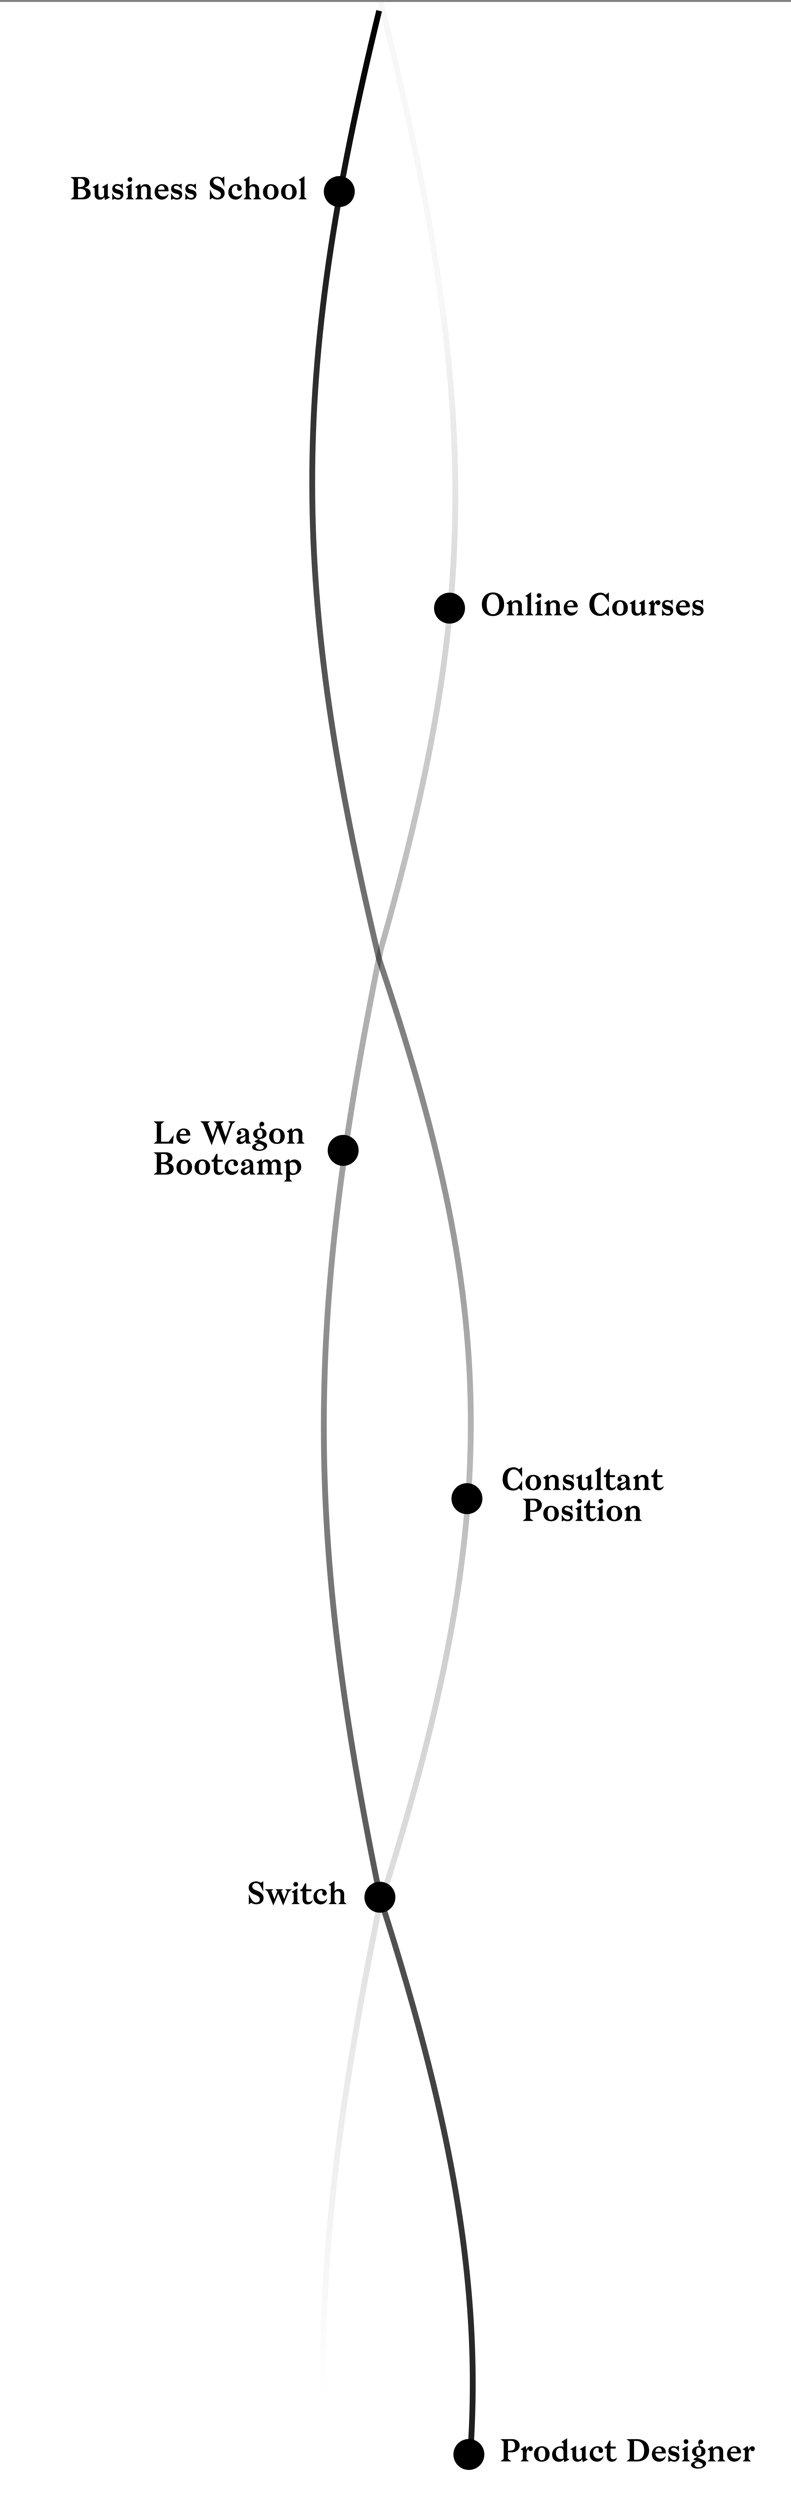 <svg width="409" height="1292" viewBox="0 0 409 1292" fill="none" xmlns="http://www.w3.org/2000/svg">
<rect x="0" y="0" width="409" height="1292" fill="#808080" stroke="none"/>
<rect width="409" height="1291" transform="translate(0 1)" fill="white"/>
<path d="M85.032 579.512L83.304 580.856V590.008H87.208L89.816 586.472L89.432 591H79.4L81.064 589.72V580.808L79.4 579.512H85.032ZM94.947 591.16C92.467 591.16 91.187 589.288 91.187 587.32C91.187 585.08 92.707 583.176 95.043 583.176C96.371 583.176 98.211 583.832 98.371 586.056H98.387V586.2V586.376V586.856H92.995C93.059 588.472 94.067 589.544 95.651 589.544C96.771 589.544 97.699 589.064 98.323 588.056C98.323 589.864 96.627 591.16 94.947 591.16ZM94.803 583.928C93.939 583.928 93.011 584.696 92.995 586.056H96.339C96.339 584.792 95.811 583.928 94.803 583.928ZM121.8 579.464L120.104 580.92L116.504 590.664L116.072 591.832L112.632 582.904L110.488 588.92L109.88 590.664L109.432 591.832L105.016 580.744L103.544 579.464H108.648L107.384 580.552L109.976 587.544L112.072 581.464L111.704 580.52L110.488 579.464H115.752L114.2 580.728L116.648 587.624L119.16 580.536L117.928 579.464H121.8ZM126.875 585.544H126.891C126.827 584.456 126.123 583.864 125.323 583.864C124.843 583.864 124.091 583.96 123.867 584.28C124.555 584.552 124.731 584.952 124.731 585.496C124.731 586.12 124.203 586.616 123.627 586.616C122.923 586.616 122.539 586.056 122.539 585.32C122.539 584.376 123.947 583.096 125.595 583.096H125.851C127.243 583.096 128.715 583.736 128.715 585.88C128.715 586.536 128.699 589 128.699 589.736L129.915 591H127.291L126.891 589.768C126.395 590.632 125.291 591.224 124.235 591.224C122.747 591.224 122.283 590.12 122.283 589.4C122.283 588.28 123.227 587.624 124.219 587.384C125.371 587.112 126.891 586.936 126.875 585.544ZM125.003 590.024C125.579 590.024 126.491 589.672 126.843 588.824L126.875 586.888C126.491 587.384 125.899 587.688 125.371 587.896C124.507 588.28 124.187 588.648 124.187 589.256C124.187 589.736 124.587 590.024 125.003 590.024ZM130.911 585.864C130.911 584.232 132.463 583.176 134.511 583.176H134.623C134.255 582.52 134.143 581.64 134.143 581.208C134.143 580.776 134.255 580.408 134.479 580.152C134.687 579.864 135.039 579.672 135.439 579.672C136.111 579.672 136.639 580.2 136.639 580.872C136.639 581.544 136.111 582.072 135.439 582.072C135.199 582.072 134.975 582.008 134.799 581.896C134.815 582.168 134.879 582.44 134.975 582.712C135.039 582.904 135.119 583.08 135.215 583.224C136.831 583.448 137.807 584.44 137.807 585.864C137.807 587.416 136.559 588.44 134.703 588.552L133.791 589.112C134.991 589.576 136.207 590.04 136.959 590.408C137.871 590.872 138.127 591.432 138.127 592.104C138.127 593.464 136.399 594.744 134.015 594.744C132.079 594.744 130.383 594.072 130.383 592.776C130.383 591.544 132.111 590.968 133.327 590.776C132.607 590.488 131.935 590.232 131.727 590.136V589.624L132.767 589.144L133.743 588.52C132.047 588.344 130.911 587.352 130.911 585.864ZM132.143 592.52C132.111 593.384 133.135 594.072 134.286 594.072C135.519 594.072 136.415 593.544 136.415 592.824C136.415 592.152 135.679 591.768 135.103 591.496L134.127 591.08C133.055 591.208 132.159 591.992 132.143 592.52ZM133.007 585.864C133.007 587.112 133.407 587.864 134.367 587.864C135.327 587.864 135.727 587.112 135.727 585.864C135.727 584.6 135.327 583.848 134.367 583.848C133.407 583.848 133.007 584.6 133.007 585.864ZM147.235 587.16C147.235 589.64 145.619 591.112 143.203 591.16C140.787 591.128 139.171 589.656 139.171 587.192C139.171 584.792 140.819 583.176 143.203 583.176C145.715 583.176 147.219 584.904 147.235 587.16ZM143.203 583.928C141.779 583.912 141.395 585.464 141.395 587.176C141.395 588.888 141.779 590.392 143.203 590.392C144.611 590.392 145.011 588.888 145.011 587.176C145.011 585.48 144.611 583.944 143.203 583.928ZM153.235 591L154.387 589.88L154.403 586.44C154.403 585.592 154.355 585.224 154.115 584.856C153.891 584.504 153.491 584.328 152.915 584.328C151.747 584.328 151.411 585.224 151.331 585.672V589.88L152.579 591H148.259L149.411 589.88V585.432L148.259 584.728L149.411 583.96V583.944L150.851 582.984L151.219 584.552C151.731 583.688 152.483 583.176 153.731 583.176C155.251 583.176 156.323 584.136 156.323 585.96L156.307 589.88L157.555 591H153.235ZM79.4 607L81.064 605.72V596.808L79.4 595.512H82.312C82.312 595.512 84.168 595.496 85.864 595.496C87.944 595.496 89.176 596.68 89.176 598.184C89.176 599.4 88.632 600.408 86.568 601.048C88.392 601.192 89.816 602.104 89.816 604.024C89.816 605.56 88.6 607 86.008 607H79.4ZM84.136 601.528H83.304V606.184H84.808C86.168 606.152 87.432 605.48 87.432 603.944C87.432 602.392 86.232 601.528 84.136 601.528ZM83.496 596.328H83.304V600.712C85.032 600.712 86.792 600.616 86.792 598.584C86.792 597.704 86.456 596.936 85.832 596.632C85.24 596.312 84.488 596.328 83.496 596.328ZM99.313 603.16C99.313 605.64 97.697 607.112 95.281 607.16C92.865 607.128 91.249 605.656 91.249 603.192C91.249 600.792 92.897 599.176 95.281 599.176C97.793 599.176 99.297 600.904 99.313 603.16ZM95.281 599.928C93.857 599.912 93.473 601.464 93.473 603.176C93.473 604.888 93.857 606.392 95.281 606.392C96.689 606.392 97.089 604.888 97.089 603.176C97.089 601.48 96.689 599.944 95.281 599.928ZM108.657 603.16C108.657 605.64 107.041 607.112 104.625 607.16C102.209 607.128 100.593 605.656 100.593 603.192C100.593 600.792 102.241 599.176 104.625 599.176C107.137 599.176 108.641 600.904 108.657 603.16ZM104.625 599.928C103.201 599.912 102.817 601.464 102.817 603.176C102.817 604.888 103.201 606.392 104.625 606.392C106.033 606.392 106.433 604.888 106.433 603.176C106.433 601.48 106.033 599.944 104.625 599.928ZM113.953 605.896C114.577 605.896 115.233 605.56 115.777 604.856C115.713 606.44 114.433 607.16 113.201 607.16C111.409 607.16 110.545 606.04 110.545 604.216L110.561 600.36H109.441V599.336H110.241L111.825 596.28H112.449V599.336H115.137V600.36H112.481L112.465 603.944C112.465 605 112.561 605.896 113.953 605.896ZM119.995 607.16C117.691 607.16 116.171 605.544 116.171 603.416C116.171 600.856 117.915 599.176 120.347 599.176C121.851 599.176 123.051 600.12 123.051 601.416C123.051 602.056 122.635 602.648 121.899 602.648C121.307 602.648 120.763 602.28 120.763 601.48C120.763 600.84 121.131 599.928 120.171 599.928C118.971 599.928 117.979 600.984 117.979 602.52C117.979 604.472 119.099 605.544 120.651 605.544C121.643 605.544 122.763 605.096 123.291 604.04C123.291 605.848 121.595 607.16 119.995 607.16ZM129.078 601.544H129.094C129.03 600.456 128.326 599.864 127.526 599.864C127.046 599.864 126.294 599.96 126.07 600.28C126.758 600.552 126.934 600.952 126.934 601.496C126.934 602.12 126.406 602.616 125.83 602.616C125.126 602.616 124.742 602.056 124.742 601.32C124.742 600.376 126.15 599.096 127.798 599.096H128.054C129.446 599.096 130.918 599.736 130.918 601.88C130.918 602.536 130.902 605 130.902 605.736L132.118 607H129.494L129.094 605.768C128.598 606.632 127.494 607.224 126.438 607.224C124.95 607.224 124.486 606.12 124.486 605.4C124.486 604.28 125.43 603.624 126.422 603.384C127.574 603.112 129.094 602.936 129.078 601.544ZM127.206 606.024C127.782 606.024 128.694 605.672 129.046 604.824L129.078 602.888C128.694 603.384 128.102 603.688 127.574 603.896C126.71 604.28 126.39 604.648 126.39 605.256C126.39 605.736 126.79 606.024 127.206 606.024ZM137.306 607L138.458 605.88L138.474 602.536C138.458 601.192 138.17 600.36 137.114 600.36C136.074 600.36 135.802 601.208 135.722 601.64V605.88L136.97 607H132.65L133.802 605.88V601.432L132.65 600.728L133.802 599.96V599.944L135.242 598.984L135.594 600.52C136.074 599.672 136.794 599.176 137.962 599.176C139.018 599.176 139.834 599.704 140.202 600.728C140.682 599.752 141.402 599.176 142.666 599.176C144.09 599.176 145.098 600.136 145.098 601.96L145.082 605.88L146.33 607H142.01L143.162 605.88L143.178 602.536C143.162 601.192 142.874 600.36 141.818 600.36C140.442 600.36 140.394 601.896 140.394 601.896V601.96L140.378 605.88L141.626 607H137.306ZM152.261 599.208C153.973 599.208 155.749 600.424 155.749 603.08C155.749 605.224 153.941 607.208 151.317 607.208C150.869 607.208 150.357 607.128 149.893 606.952V609.464L151.141 610.6H146.821L147.973 609.464V601.432L146.821 600.728L147.973 599.96V599.944L149.413 598.984L149.797 600.408C150.341 599.576 151.365 599.208 152.261 599.208ZM151.189 600.632C150.869 600.632 150.341 600.664 149.893 601.016V604.616C150.005 605.848 150.629 606.408 151.653 606.408C152.949 606.408 153.765 605.272 153.765 603.816C153.765 601.656 152.613 600.632 151.189 600.632Z" fill="black"/>
<path d="M258.765 1272L260.429 1270.72V1261.81L258.765 1260.51H261.677C261.677 1260.51 263.453 1260.5 264.909 1260.5C267.277 1260.5 268.701 1262 268.701 1263.66C268.701 1265.58 267.197 1267.31 264.573 1267.31C263.485 1267.31 262.925 1267.28 262.669 1267.25V1270.66L264.413 1272H258.765ZM263.021 1261.33H262.669V1266.51C264.461 1266.51 266.317 1266.46 266.317 1263.9C266.317 1262.86 265.981 1262 265.357 1261.63C264.765 1261.31 264.013 1261.33 263.021 1261.33ZM269.202 1272L270.354 1270.88V1266.43L269.202 1265.73L270.354 1264.96V1264.94L271.794 1263.98L272.226 1266.02C272.594 1264.96 273.346 1264.18 274.274 1264.18C274.818 1264.18 275.474 1264.58 275.474 1265.42C275.474 1266.18 274.93 1266.72 274.354 1266.72C273.746 1266.72 273.218 1266.3 273.154 1265.58C272.562 1266.19 272.338 1266.88 272.274 1267.84V1270.88L273.522 1272H269.202ZM284.179 1268.16C284.179 1270.64 282.563 1272.11 280.147 1272.16C277.731 1272.13 276.115 1270.66 276.115 1268.19C276.115 1265.79 277.763 1264.18 280.147 1264.18C282.659 1264.18 284.163 1265.9 284.179 1268.16ZM280.147 1264.93C278.723 1264.91 278.339 1266.46 278.339 1268.18C278.339 1269.89 278.723 1271.39 280.147 1271.39C281.555 1271.39 281.955 1269.89 281.955 1268.18C281.955 1266.48 281.555 1264.94 280.147 1264.93ZM288.962 1272.21C287.25 1272.21 285.474 1270.99 285.474 1268.34C285.474 1266.19 287.282 1264.21 289.906 1264.21C290.354 1264.21 290.85 1264.29 291.33 1264.48V1262.61L290.178 1262.05L292.674 1260.38V1260.4L293.25 1260V1270.27L294.402 1271.07L291.81 1272.37L291.426 1270.99C290.882 1271.84 289.858 1272.21 288.962 1272.21ZM290.034 1270.78C290.354 1270.78 290.882 1270.75 291.33 1270.42V1266.8C291.218 1265.58 290.594 1265.01 289.57 1265.01C288.274 1265.01 287.458 1266.14 287.458 1267.6C287.458 1269.76 288.61 1270.78 290.034 1270.78ZM302.805 1263.86V1270.27L303.957 1271.07L301.365 1272.37L300.997 1270.83C300.501 1271.68 299.797 1272.18 298.565 1272.18C297.045 1272.18 296.005 1271.22 296.005 1269.39V1266.3L294.869 1265.73L296.965 1264.45V1264.46L297.941 1263.86L297.925 1268.82C297.941 1270.16 298.229 1270.99 299.413 1270.99C300.485 1270.99 300.789 1270.24 300.885 1269.79V1266.32L299.733 1265.73L301.829 1264.45V1264.46L302.805 1263.86ZM308.735 1272.16C306.431 1272.16 304.911 1270.54 304.911 1268.42C304.911 1265.86 306.655 1264.18 309.087 1264.18C310.591 1264.18 311.791 1265.12 311.791 1266.42C311.791 1267.06 311.375 1267.65 310.639 1267.65C310.047 1267.65 309.503 1267.28 309.503 1266.48C309.503 1265.84 309.871 1264.93 308.911 1264.93C307.711 1264.93 306.719 1265.98 306.719 1267.52C306.719 1269.47 307.839 1270.54 309.391 1270.54C310.383 1270.54 311.503 1270.1 312.031 1269.04C312.031 1270.85 310.335 1272.16 308.735 1272.16ZM317.162 1270.9C317.786 1270.9 318.442 1270.56 318.986 1269.86C318.922 1271.44 317.642 1272.16 316.41 1272.16C314.618 1272.16 313.754 1271.04 313.754 1269.22L313.77 1265.36H312.65V1264.34H313.45L315.034 1261.28H315.658V1264.34H318.346V1265.36H315.69L315.674 1268.94C315.674 1270 315.77 1270.9 317.162 1270.9ZM323.937 1272L325.601 1270.72V1261.81L323.937 1260.51H329.393C332.577 1260.51 335.633 1262.21 335.633 1266.29C335.633 1269.47 333.553 1272.03 329.265 1272.03C326.529 1272.03 326.481 1272 326.481 1272H323.937ZM328.929 1261.41H327.841V1271.12H329.249C331.873 1271.12 333.073 1269.28 333.073 1266.45C333.073 1263.6 331.793 1261.41 328.929 1261.41ZM340.828 1272.16C338.348 1272.16 337.068 1270.29 337.068 1268.32C337.068 1266.08 338.588 1264.18 340.924 1264.18C342.252 1264.18 344.092 1264.83 344.252 1267.06H344.268V1267.2V1267.38V1267.86H338.876C338.94 1269.47 339.948 1270.54 341.532 1270.54C342.652 1270.54 343.58 1270.06 344.204 1269.06C344.204 1270.86 342.508 1272.16 340.828 1272.16ZM340.684 1264.93C339.82 1264.93 338.892 1265.7 338.876 1267.06H342.22C342.22 1265.79 341.692 1264.93 340.684 1264.93ZM348.228 1264.1C348.772 1264.1 349.38 1264.3 349.796 1264.54L351.044 1263.86L351.06 1267.14C350.708 1266.5 350.308 1265.94 349.716 1265.47C349.348 1265.15 348.772 1264.96 348.34 1264.96C347.572 1264.96 347.012 1265.3 347.012 1265.92C347.012 1266.42 347.636 1266.72 348.596 1266.96C350.26 1267.38 351.332 1267.87 351.332 1269.7C351.332 1270.77 350.484 1272.16 348.66 1272.16C347.828 1272.16 347.236 1271.95 346.788 1271.7L345.588 1272.29L345.572 1268.72C346.084 1269.5 346.516 1270.32 347.236 1270.88C347.684 1271.22 348.116 1271.28 348.692 1271.28C349.22 1271.28 349.892 1270.96 349.892 1270.3C349.892 1269.39 348.788 1269.2 348.036 1269.04C346.532 1268.72 345.604 1268.08 345.604 1266.51C345.604 1264.94 346.82 1264.1 348.228 1264.1ZM352.515 1272L353.667 1270.88V1266.32L352.515 1265.73L353.667 1265.02L354.611 1264.45L355.587 1263.86V1270.88L356.819 1272H352.515ZM353.507 1261.76C353.507 1261.1 354.051 1260.54 354.723 1260.54C355.379 1260.54 355.939 1261.1 355.939 1261.76C355.939 1262.43 355.379 1262.98 354.723 1262.98C354.051 1262.98 353.507 1262.43 353.507 1261.76ZM357.854 1266.86C357.854 1265.23 359.406 1264.18 361.454 1264.18H361.566C361.198 1263.52 361.086 1262.64 361.086 1262.21C361.086 1261.78 361.198 1261.41 361.422 1261.15C361.63 1260.86 361.982 1260.67 362.382 1260.67C363.054 1260.67 363.582 1261.2 363.582 1261.87C363.582 1262.54 363.054 1263.07 362.382 1263.07C362.142 1263.07 361.918 1263.01 361.742 1262.9C361.758 1263.17 361.822 1263.44 361.918 1263.71C361.982 1263.9 362.062 1264.08 362.158 1264.22C363.774 1264.45 364.75 1265.44 364.75 1266.86C364.75 1268.42 363.502 1269.44 361.646 1269.55L360.734 1270.11C361.934 1270.58 363.15 1271.04 363.902 1271.41C364.814 1271.87 365.07 1272.43 365.07 1273.1C365.07 1274.46 363.342 1275.74 360.958 1275.74C359.022 1275.74 357.326 1275.07 357.326 1273.78C357.326 1272.54 359.054 1271.97 360.27 1271.78C359.55 1271.49 358.878 1271.23 358.67 1271.14V1270.62L359.71 1270.14L360.686 1269.52C358.99 1269.34 357.854 1268.35 357.854 1266.86ZM359.086 1273.52C359.054 1274.38 360.078 1275.07 361.23 1275.07C362.462 1275.07 363.358 1274.54 363.358 1273.82C363.358 1273.15 362.622 1272.77 362.046 1272.5L361.07 1272.08C359.998 1272.21 359.102 1272.99 359.086 1273.52ZM359.95 1266.86C359.95 1268.11 360.35 1268.86 361.31 1268.86C362.27 1268.86 362.67 1268.11 362.67 1266.86C362.67 1265.6 362.27 1264.85 361.31 1264.85C360.35 1264.85 359.95 1265.6 359.95 1266.86ZM370.835 1272L371.987 1270.88L372.003 1267.44C372.003 1266.59 371.955 1266.22 371.715 1265.86C371.491 1265.5 371.091 1265.33 370.515 1265.33C369.347 1265.33 369.011 1266.22 368.931 1266.67V1270.88L370.179 1272H365.859L367.011 1270.88V1266.43L365.859 1265.73L367.011 1264.96V1264.94L368.451 1263.98L368.819 1265.55C369.331 1264.69 370.083 1264.18 371.331 1264.18C372.851 1264.18 373.923 1265.14 373.923 1266.96L373.907 1270.88L375.155 1272H370.835ZM379.703 1272.16C377.223 1272.16 375.943 1270.29 375.943 1268.32C375.943 1266.08 377.463 1264.18 379.799 1264.18C381.127 1264.18 382.967 1264.83 383.127 1267.06H383.143V1267.2V1267.38V1267.86H377.751C377.815 1269.47 378.823 1270.54 380.407 1270.54C381.527 1270.54 382.455 1270.06 383.079 1269.06C383.079 1270.86 381.383 1272.16 379.703 1272.16ZM379.559 1264.93C378.695 1264.93 377.767 1265.7 377.751 1267.06H381.095C381.095 1265.79 380.567 1264.93 379.559 1264.93ZM383.999 1272L385.151 1270.88V1266.43L383.999 1265.73L385.151 1264.96V1264.94L386.591 1263.98L387.023 1266.02C387.391 1264.96 388.143 1264.18 389.071 1264.18C389.615 1264.18 390.271 1264.58 390.271 1265.42C390.271 1266.18 389.727 1266.72 389.151 1266.72C388.543 1266.72 388.015 1266.3 387.951 1265.58C387.359 1266.19 387.135 1266.88 387.071 1267.84V1270.88L388.319 1272H383.999Z" fill="black"/>
<path d="M269.958 765.28V770.48L268.278 769.168C267.398 770 266.39 770.288 265.334 770.288C262.022 770.288 259.894 767.84 259.894 764.608C259.894 760.576 262.23 758.256 265.734 758.256C266.534 758.256 267.558 758.624 268.358 759.36L269.958 758.112V763.312C268.55 761.136 267.718 759.36 265.654 759.36C263.734 759.36 262.406 761.36 262.406 764.112C262.406 766.864 263.398 769.232 265.686 769.232C267.942 769.232 269.126 766.48 269.958 765.28ZM279.782 766.16C279.782 768.64 278.166 770.112 275.75 770.16C273.334 770.128 271.718 768.656 271.718 766.192C271.718 763.792 273.366 762.176 275.75 762.176C278.262 762.176 279.766 763.904 279.782 766.16ZM275.75 762.928C274.326 762.912 273.942 764.464 273.942 766.176C273.942 767.888 274.326 769.392 275.75 769.392C277.158 769.392 277.558 767.888 277.558 766.176C277.558 764.48 277.158 762.944 275.75 762.928ZM285.782 770L286.934 768.88L286.95 765.44C286.95 764.592 286.902 764.224 286.662 763.856C286.438 763.504 286.038 763.328 285.462 763.328C284.294 763.328 283.958 764.224 283.878 764.672V768.88L285.126 770H280.806L281.958 768.88V764.432L280.806 763.728L281.958 762.96V762.944L283.398 761.984L283.766 763.552C284.278 762.688 285.03 762.176 286.278 762.176C287.798 762.176 288.87 763.136 288.87 764.96L288.854 768.88L290.102 770H285.782ZM293.738 762.096C294.282 762.096 294.89 762.304 295.306 762.544L296.554 761.856L296.57 765.136C296.218 764.496 295.818 763.936 295.226 763.472C294.858 763.152 294.282 762.96 293.85 762.96C293.082 762.96 292.522 763.296 292.522 763.92C292.522 764.416 293.146 764.72 294.106 764.96C295.77 765.376 296.842 765.872 296.842 767.696C296.842 768.768 295.994 770.16 294.17 770.16C293.338 770.16 292.746 769.952 292.298 769.696L291.098 770.288L291.082 766.72C291.594 767.504 292.026 768.32 292.746 768.88C293.194 769.216 293.626 769.28 294.202 769.28C294.73 769.28 295.402 768.96 295.402 768.304C295.402 767.392 294.298 767.2 293.546 767.04C292.042 766.72 291.114 766.08 291.114 764.512C291.114 762.944 292.33 762.096 293.738 762.096ZM305.721 761.856V768.272L306.873 769.072L304.281 770.368L303.913 768.832C303.417 769.68 302.713 770.176 301.481 770.176C299.961 770.176 298.921 769.216 298.921 767.392V764.304L297.785 763.728L299.881 762.448V762.464L300.857 761.856L300.841 766.816C300.857 768.16 301.145 768.992 302.329 768.992C303.401 768.992 303.705 768.24 303.801 767.792V764.32L302.649 763.728L304.745 762.448V762.464L305.721 761.856ZM307.508 770L308.676 768.864V760.608L307.524 760.048L310.596 758L310.58 768.88L311.828 770H307.508ZM316.765 768.896C317.389 768.896 318.045 768.56 318.589 767.856C318.525 769.44 317.245 770.16 316.013 770.16C314.221 770.16 313.357 769.04 313.357 767.216L313.373 763.36H312.253V762.336H313.053L314.637 759.28H315.261V762.336H317.949V763.36H315.293L315.277 766.944C315.277 768 315.373 768.896 316.765 768.896ZM323.656 764.544H323.672C323.608 763.456 322.904 762.864 322.104 762.864C321.624 762.864 320.872 762.96 320.648 763.28C321.336 763.552 321.512 763.952 321.512 764.496C321.512 765.12 320.984 765.616 320.408 765.616C319.704 765.616 319.32 765.056 319.32 764.32C319.32 763.376 320.728 762.096 322.376 762.096H322.632C324.024 762.096 325.496 762.736 325.496 764.88C325.496 765.536 325.48 768 325.48 768.736L326.696 770H324.072L323.672 768.768C323.176 769.632 322.072 770.224 321.016 770.224C319.528 770.224 319.064 769.12 319.064 768.4C319.064 767.28 320.008 766.624 321 766.384C322.152 766.112 323.672 765.936 323.656 764.544ZM321.784 769.024C322.36 769.024 323.272 768.672 323.624 767.824L323.656 765.888C323.272 766.384 322.68 766.688 322.152 766.896C321.288 767.28 320.968 767.648 320.968 768.256C320.968 768.736 321.368 769.024 321.784 769.024ZM332.204 770L333.356 768.88L333.372 765.44C333.372 764.592 333.324 764.224 333.084 763.856C332.86 763.504 332.46 763.328 331.884 763.328C330.716 763.328 330.38 764.224 330.3 764.672V768.88L331.548 770H327.228L328.38 768.88V764.432L327.228 763.728L328.38 762.96V762.944L329.82 761.984L330.188 763.552C330.7 762.688 331.452 762.176 332.7 762.176C334.22 762.176 335.292 763.136 335.292 764.96L335.276 768.88L336.524 770H332.204ZM341.328 768.896C341.952 768.896 342.608 768.56 343.152 767.856C343.088 769.44 341.808 770.16 340.576 770.16C338.784 770.16 337.92 769.04 337.92 767.216L337.936 763.36H336.816V762.336H337.616L339.2 759.28H339.824V762.336H342.512V763.36H339.856L339.84 766.944C339.84 768 339.936 768.896 341.328 768.896ZM270.228 786L271.892 784.72V775.808L270.228 774.512H273.14C273.14 774.512 274.916 774.496 276.372 774.496C278.74 774.496 280.164 776 280.164 777.664C280.164 779.584 278.66 781.312 276.036 781.312C274.948 781.312 274.388 781.28 274.132 781.248V784.656L275.876 786H270.228ZM274.484 775.328H274.132V780.512C275.924 780.512 277.78 780.464 277.78 777.904C277.78 776.864 277.444 776 276.82 775.632C276.228 775.312 275.476 775.328 274.484 775.328ZM288.985 782.16C288.985 784.64 287.369 786.112 284.953 786.16C282.537 786.128 280.921 784.656 280.921 782.192C280.921 779.792 282.569 778.176 284.953 778.176C287.465 778.176 288.969 779.904 288.985 782.16ZM284.953 778.928C283.529 778.912 283.145 780.464 283.145 782.176C283.145 783.888 283.529 785.392 284.953 785.392C286.361 785.392 286.761 783.888 286.761 782.176C286.761 780.48 286.361 778.944 284.953 778.928ZM293.113 778.096C293.657 778.096 294.265 778.304 294.681 778.544L295.929 777.856L295.945 781.136C295.593 780.496 295.193 779.936 294.601 779.472C294.233 779.152 293.657 778.96 293.225 778.96C292.457 778.96 291.897 779.296 291.897 779.92C291.897 780.416 292.521 780.72 293.481 780.96C295.145 781.376 296.217 781.872 296.217 783.696C296.217 784.768 295.369 786.16 293.545 786.16C292.713 786.16 292.121 785.952 291.673 785.696L290.473 786.288L290.457 782.72C290.969 783.504 291.401 784.32 292.121 784.88C292.569 785.216 293.001 785.28 293.577 785.28C294.105 785.28 294.777 784.96 294.777 784.304C294.777 783.392 293.673 783.2 292.921 783.04C291.417 782.72 290.489 782.08 290.489 780.512C290.489 778.944 291.705 778.096 293.113 778.096ZM297.4 786L298.552 784.88V780.32L297.4 779.728L298.552 779.024L299.496 778.448L300.472 777.856V784.88L301.704 786H297.4ZM298.392 775.76C298.392 775.104 298.936 774.544 299.608 774.544C300.264 774.544 300.824 775.104 300.824 775.76C300.824 776.432 300.264 776.976 299.608 776.976C298.936 776.976 298.392 776.432 298.392 775.76ZM306.547 784.896C307.171 784.896 307.827 784.56 308.371 783.856C308.307 785.44 307.027 786.16 305.795 786.16C304.003 786.16 303.139 785.04 303.139 783.216L303.155 779.36H302.035V778.336H302.835L304.419 775.28H305.043V778.336H307.731V779.36H305.075L305.059 782.944C305.059 784 305.155 784.896 306.547 784.896ZM308.509 786L309.661 784.88V780.32L308.509 779.728L309.661 779.024L310.605 778.448L311.581 777.856V784.88L312.813 786H308.509ZM309.501 775.76C309.501 775.104 310.045 774.544 310.717 774.544C311.373 774.544 311.933 775.104 311.933 775.76C311.933 776.432 311.373 776.976 310.717 776.976C310.045 776.976 309.501 776.432 309.501 775.76ZM321.704 782.16C321.704 784.64 320.088 786.112 317.672 786.16C315.256 786.128 313.64 784.656 313.64 782.192C313.64 779.792 315.288 778.176 317.672 778.176C320.184 778.176 321.688 779.904 321.704 782.16ZM317.672 778.928C316.248 778.912 315.864 780.464 315.864 782.176C315.864 783.888 316.248 785.392 317.672 785.392C319.08 785.392 319.48 783.888 319.48 782.176C319.48 780.48 319.08 778.944 317.672 778.928ZM327.704 786L328.856 784.88L328.872 781.44C328.872 780.592 328.824 780.224 328.584 779.856C328.36 779.504 327.96 779.328 327.384 779.328C326.216 779.328 325.88 780.224 325.8 780.672V784.88L327.048 786H322.728L323.88 784.88V780.432L322.728 779.728L323.88 778.96V778.944L325.32 777.984L325.688 779.552C326.2 778.688 326.952 778.176 328.2 778.176C329.72 778.176 330.792 779.136 330.792 780.96L330.776 784.88L332.024 786H327.704Z" fill="black"/>
<path d="M36.447 103L38.111 101.72V92.808L36.447 91.512H39.359C39.359 91.512 41.215 91.496 42.911 91.496C44.991 91.496 46.223 92.68 46.223 94.184C46.223 95.4 45.679 96.408 43.615 97.048C45.439 97.192 46.863 98.104 46.863 100.024C46.863 101.56 45.647 103 43.055 103H36.447ZM41.183 97.528H40.351V102.184H41.855C43.215 102.152 44.479 101.48 44.479 99.944C44.479 98.392 43.279 97.528 41.183 97.528ZM40.543 92.328H40.351V96.712C42.079 96.712 43.839 96.616 43.839 94.584C43.839 93.704 43.503 92.936 42.879 92.632C42.287 92.312 41.535 92.328 40.543 92.328ZM55.736 94.856V101.272L56.888 102.072L54.296 103.368L53.928 101.832C53.432 102.68 52.728 103.176 51.496 103.176C49.976 103.176 48.936 102.216 48.936 100.392V97.304L47.8 96.728L49.896 95.448V95.464L50.872 94.856L50.856 99.816C50.872 101.16 51.16 101.992 52.344 101.992C53.416 101.992 53.72 101.24 53.816 100.792V97.32L52.664 96.728L54.76 95.448V95.464L55.736 94.856ZM60.691 95.096C61.235 95.096 61.843 95.304 62.259 95.544L63.507 94.856L63.523 98.136C63.171 97.496 62.771 96.936 62.179 96.472C61.811 96.152 61.235 95.96 60.803 95.96C60.035 95.96 59.475 96.296 59.475 96.92C59.475 97.416 60.099 97.72 61.059 97.96C62.723 98.376 63.795 98.872 63.795 100.696C63.795 101.768 62.947 103.16 61.123 103.16C60.291 103.16 59.699 102.952 59.251 102.696L58.051 103.288L58.035 99.72C58.547 100.504 58.979 101.32 59.699 101.88C60.147 102.216 60.579 102.28 61.155 102.28C61.683 102.28 62.355 101.96 62.355 101.304C62.355 100.392 61.251 100.2 60.499 100.04C58.995 99.72 58.067 99.08 58.067 97.512C58.067 95.944 59.283 95.096 60.691 95.096ZM64.978 103L66.13 101.88V97.32L64.978 96.728L66.13 96.024L67.074 95.448L68.05 94.856V101.88L69.282 103H64.978ZM65.97 92.76C65.97 92.104 66.514 91.544 67.186 91.544C67.842 91.544 68.402 92.104 68.402 92.76C68.402 93.432 67.842 93.976 67.186 93.976C66.514 93.976 65.97 93.432 65.97 92.76ZM74.829 103L75.981 101.88L75.997 98.44C75.997 97.592 75.949 97.224 75.709 96.856C75.485 96.504 75.085 96.328 74.509 96.328C73.341 96.328 73.005 97.224 72.925 97.672V101.88L74.173 103H69.853L71.005 101.88V97.432L69.853 96.728L71.005 95.96V95.944L72.445 94.984L72.813 96.552C73.325 95.688 74.077 95.176 75.325 95.176C76.845 95.176 77.917 96.136 77.917 97.96L77.901 101.88L79.149 103H74.829ZM83.697 103.16C81.217 103.16 79.937 101.288 79.937 99.32C79.937 97.08 81.457 95.176 83.793 95.176C85.121 95.176 86.961 95.832 87.121 98.056H87.137V98.2V98.376V98.856H81.745C81.809 100.472 82.817 101.544 84.401 101.544C85.521 101.544 86.449 101.064 87.073 100.056C87.073 101.864 85.377 103.16 83.697 103.16ZM83.553 95.928C82.689 95.928 81.761 96.696 81.745 98.056H85.089C85.089 96.792 84.561 95.928 83.553 95.928ZM91.097 95.096C91.641 95.096 92.249 95.304 92.665 95.544L93.913 94.856L93.929 98.136C93.577 97.496 93.177 96.936 92.585 96.472C92.217 96.152 91.641 95.96 91.209 95.96C90.441 95.96 89.881 96.296 89.881 96.92C89.881 97.416 90.505 97.72 91.465 97.96C93.129 98.376 94.201 98.872 94.201 100.696C94.201 101.768 93.353 103.16 91.529 103.16C90.697 103.16 90.105 102.952 89.657 102.696L88.457 103.288L88.441 99.72C88.953 100.504 89.385 101.32 90.105 101.88C90.553 102.216 90.985 102.28 91.561 102.28C92.089 102.28 92.761 101.96 92.761 101.304C92.761 100.392 91.657 100.2 90.905 100.04C89.401 99.72 88.473 99.08 88.473 97.512C88.473 95.944 89.689 95.096 91.097 95.096ZM98.488 95.096C99.032 95.096 99.64 95.304 100.056 95.544L101.304 94.856L101.32 98.136C100.968 97.496 100.568 96.936 99.976 96.472C99.608 96.152 99.032 95.96 98.6 95.96C97.832 95.96 97.272 96.296 97.272 96.92C97.272 97.416 97.896 97.72 98.856 97.96C100.52 98.376 101.592 98.872 101.592 100.696C101.592 101.768 100.744 103.16 98.92 103.16C98.088 103.16 97.496 102.952 97.048 102.696L95.848 103.288L95.832 99.72C96.344 100.504 96.776 101.32 97.496 101.88C97.944 102.216 98.376 102.28 98.952 102.28C99.48 102.28 100.152 101.96 100.152 101.304C100.152 100.392 99.048 100.2 98.296 100.04C96.792 99.72 95.864 99.08 95.864 97.512C95.864 95.944 97.08 95.096 98.488 95.096ZM112.468 91.272C113.22 91.272 114.116 91.624 114.74 92.04L116.003 91.144L115.972 96.6C114.596 93.4 114.004 92.136 112.116 92.136C111.156 92.136 110.324 92.92 110.324 93.848C110.324 95.208 111.444 95.496 113.492 96.376C114.74 97 116.148 97.864 116.148 99.912C116.148 101.672 114.788 103.096 112.42 103.096C111.284 103.096 110.404 102.76 109.764 102.296L108.5 103.176L108.548 97.752C109.652 100.536 110.724 102.2 112.26 102.2C113.364 102.2 114.212 101.672 114.212 100.44C114.212 98.952 112.244 98.376 111.076 97.864C110.372 97.528 108.468 96.552 108.468 94.552C108.468 92.248 110.308 91.272 112.468 91.272ZM121.886 103.16C119.582 103.16 118.062 101.544 118.062 99.416C118.062 96.856 119.806 95.176 122.238 95.176C123.742 95.176 124.942 96.12 124.942 97.416C124.942 98.056 124.526 98.648 123.79 98.648C123.198 98.648 122.654 98.28 122.654 97.48C122.654 96.84 123.022 95.928 122.062 95.928C120.862 95.928 119.87 96.984 119.87 98.52C119.87 100.472 120.99 101.544 122.542 101.544C123.534 101.544 124.654 101.096 125.182 100.04C125.182 101.848 123.486 103.16 121.886 103.16ZM130.552 96.328C129.416 96.328 129.064 97.192 128.968 97.64V101.88L130.216 103H125.896L127.064 101.864V93.608L125.912 93.048L128.984 91L128.968 96.36C129.48 95.608 130.216 95.176 131.368 95.176C132.888 95.176 133.96 96.136 133.96 97.96L133.944 101.88L135.192 103H130.872L132.024 101.88L132.04 98.44C132.04 97.592 131.992 97.224 131.752 96.856C131.528 96.504 131.128 96.328 130.552 96.328ZM144.048 99.16C144.048 101.64 142.432 103.112 140.016 103.16C137.6 103.128 135.984 101.656 135.984 99.192C135.984 96.792 137.632 95.176 140.016 95.176C142.528 95.176 144.032 96.904 144.048 99.16ZM140.016 95.928C138.592 95.912 138.208 97.464 138.208 99.176C138.208 100.888 138.592 102.392 140.016 102.392C141.424 102.392 141.824 100.888 141.824 99.176C141.824 97.48 141.424 95.944 140.016 95.928ZM153.392 99.16C153.392 101.64 151.776 103.112 149.36 103.16C146.944 103.128 145.328 101.656 145.328 99.192C145.328 96.792 146.976 95.176 149.36 95.176C151.872 95.176 153.376 96.904 153.392 99.16ZM149.36 95.928C147.936 95.912 147.552 97.464 147.552 99.176C147.552 100.888 147.936 102.392 149.36 102.392C150.768 102.392 151.168 100.888 151.168 99.176C151.168 97.48 150.768 95.944 149.36 95.928ZM154.351 103L155.519 101.864V93.608L154.367 93.048L157.439 91L157.423 101.88L158.671 103H154.351Z" fill="black"/>
<path d="M260.662 312.256C260.678 315.984 258.422 318.304 254.902 318.368C251.398 318.32 249.142 316.016 249.142 312.288C249.142 308.672 251.446 306.176 254.902 306.176C258.55 306.176 260.646 308.832 260.662 312.256ZM254.902 307.12C252.534 307.104 251.654 309.68 251.654 312.272C251.654 314.88 252.518 317.424 254.902 317.424C257.27 317.424 258.15 314.864 258.15 312.272C258.15 309.696 257.27 307.136 254.902 307.12ZM266.751 318L267.903 316.88L267.919 313.44C267.919 312.592 267.871 312.224 267.631 311.856C267.407 311.504 267.007 311.328 266.431 311.328C265.263 311.328 264.927 312.224 264.847 312.672V316.88L266.095 318H261.775L262.927 316.88V312.432L261.775 311.728L262.927 310.96V310.944L264.367 309.984L264.735 311.552C265.247 310.688 265.999 310.176 267.247 310.176C268.767 310.176 269.839 311.136 269.839 312.96L269.823 316.88L271.071 318H266.751ZM271.539 318L272.707 316.864V308.608L271.555 308.048L274.627 306L274.611 316.88L275.859 318H271.539ZM276.525 318L277.677 316.88V312.32L276.525 311.728L277.677 311.024L278.621 310.448L279.597 309.856V316.88L280.829 318H276.525ZM277.517 307.76C277.517 307.104 278.061 306.544 278.733 306.544C279.389 306.544 279.949 307.104 279.949 307.76C279.949 308.432 279.389 308.976 278.733 308.976C278.061 308.976 277.517 308.432 277.517 307.76ZM286.376 318L287.528 316.88L287.544 313.44C287.544 312.592 287.496 312.224 287.256 311.856C287.032 311.504 286.632 311.328 286.056 311.328C284.888 311.328 284.552 312.224 284.472 312.672V316.88L285.72 318H281.4L282.552 316.88V312.432L281.4 311.728L282.552 310.96V310.944L283.992 309.984L284.36 311.552C284.872 310.688 285.624 310.176 286.872 310.176C288.392 310.176 289.464 311.136 289.464 312.96L289.448 316.88L290.696 318H286.376ZM295.244 318.16C292.764 318.16 291.484 316.288 291.484 314.32C291.484 312.08 293.004 310.176 295.34 310.176C296.668 310.176 298.508 310.832 298.668 313.056H298.684V313.2V313.376V313.856H293.292C293.356 315.472 294.364 316.544 295.948 316.544C297.068 316.544 297.996 316.064 298.62 315.056C298.62 316.864 296.924 318.16 295.244 318.16ZM295.1 310.928C294.236 310.928 293.308 311.696 293.292 313.056H296.636C296.636 311.792 296.108 310.928 295.1 310.928ZM314.817 313.28V318.48L313.137 317.168C312.257 318 311.249 318.288 310.193 318.288C306.881 318.288 304.753 315.84 304.753 312.608C304.753 308.576 307.089 306.256 310.593 306.256C311.393 306.256 312.417 306.624 313.217 307.36L314.817 306.112V311.312C313.409 309.136 312.577 307.36 310.513 307.36C308.593 307.36 307.265 309.36 307.265 312.112C307.265 314.864 308.257 317.232 310.545 317.232C312.801 317.232 313.985 314.48 314.817 313.28ZM324.642 314.16C324.642 316.64 323.026 318.112 320.61 318.16C318.194 318.128 316.578 316.656 316.578 314.192C316.578 311.792 318.226 310.176 320.61 310.176C323.122 310.176 324.626 311.904 324.642 314.16ZM320.61 310.928C319.186 310.912 318.802 312.464 318.802 314.176C318.802 315.888 319.186 317.392 320.61 317.392C322.018 317.392 322.418 315.888 322.418 314.176C322.418 312.48 322.018 310.944 320.61 310.928ZM333.361 309.856V316.272L334.513 317.072L331.921 318.368L331.553 316.832C331.057 317.68 330.353 318.176 329.121 318.176C327.601 318.176 326.561 317.216 326.561 315.392V312.304L325.425 311.728L327.521 310.448V310.464L328.497 309.856L328.481 314.816C328.497 316.16 328.785 316.992 329.969 316.992C331.041 316.992 331.345 316.24 331.441 315.792V312.32L330.289 311.728L332.385 310.448V310.464L333.361 309.856ZM335.212 318L336.364 316.88V312.432L335.212 311.728L336.364 310.96V310.944L337.804 309.984L338.236 312.016C338.604 310.96 339.356 310.176 340.284 310.176C340.828 310.176 341.484 310.576 341.484 311.424C341.484 312.176 340.94 312.72 340.364 312.72C339.756 312.72 339.228 312.304 339.164 311.584C338.572 312.192 338.348 312.88 338.284 313.84V316.88L339.532 318H335.212ZM344.972 310.096C345.516 310.096 346.124 310.304 346.54 310.544L347.788 309.856L347.804 313.136C347.452 312.496 347.052 311.936 346.46 311.472C346.092 311.152 345.516 310.96 345.084 310.96C344.316 310.96 343.756 311.296 343.756 311.92C343.756 312.416 344.38 312.72 345.34 312.96C347.004 313.376 348.076 313.872 348.076 315.696C348.076 316.768 347.228 318.16 345.404 318.16C344.572 318.16 343.98 317.952 343.532 317.696L342.332 318.288L342.316 314.72C342.828 315.504 343.26 316.32 343.98 316.88C344.428 317.216 344.86 317.28 345.436 317.28C345.964 317.28 346.636 316.96 346.636 316.304C346.636 315.392 345.532 315.2 344.78 315.04C343.276 314.72 342.348 314.08 342.348 312.512C342.348 310.944 343.564 310.096 344.972 310.096ZM353.275 318.16C350.795 318.16 349.515 316.288 349.515 314.32C349.515 312.08 351.035 310.176 353.371 310.176C354.699 310.176 356.539 310.832 356.699 313.056H356.715V313.2V313.376V313.856H351.323C351.387 315.472 352.395 316.544 353.979 316.544C355.099 316.544 356.027 316.064 356.651 315.056C356.651 316.864 354.955 318.16 353.275 318.16ZM353.131 310.928C352.267 310.928 351.339 311.696 351.323 313.056H354.667C354.667 311.792 354.139 310.928 353.131 310.928ZM360.676 310.096C361.22 310.096 361.828 310.304 362.244 310.544L363.492 309.856L363.508 313.136C363.156 312.496 362.756 311.936 362.164 311.472C361.796 311.152 361.22 310.96 360.788 310.96C360.02 310.96 359.46 311.296 359.46 311.92C359.46 312.416 360.084 312.72 361.044 312.96C362.708 313.376 363.78 313.872 363.78 315.696C363.78 316.768 362.932 318.16 361.108 318.16C360.276 318.16 359.684 317.952 359.236 317.696L358.036 318.288L358.02 314.72C358.532 315.504 358.964 316.32 359.684 316.88C360.132 317.216 360.564 317.28 361.14 317.28C361.668 317.28 362.34 316.96 362.34 316.304C362.34 315.392 361.236 315.2 360.484 315.04C358.98 314.72 358.052 314.08 358.052 312.512C358.052 310.944 359.268 310.096 360.676 310.096Z" fill="black"/>
<path d="M132.598 972.272C133.35 972.272 134.246 972.624 134.87 973.04L136.134 972.144L136.102 977.6C134.726 974.4 134.134 973.136 132.246 973.136C131.286 973.136 130.454 973.92 130.454 974.848C130.454 976.208 131.574 976.496 133.622 977.376C134.87 978 136.278 978.864 136.278 980.912C136.278 982.672 134.918 984.096 132.55 984.096C131.414 984.096 130.534 983.76 129.894 983.296L128.63 984.176L128.678 978.752C129.782 981.536 130.854 983.2 132.39 983.2C133.494 983.2 134.342 982.672 134.342 981.44C134.342 979.952 132.374 979.376 131.206 978.864C130.502 978.528 128.598 977.552 128.598 975.552C128.598 973.248 130.438 972.272 132.598 972.272ZM150.945 976.336L149.329 977.632L147.345 982.496L146.433 984.704L143.889 978.528L142.273 982.464L141.345 984.704L138.401 977.568L136.929 976.336H141.329L140.321 977.232L141.873 981.408L143.425 977.424L142.497 976.336H146.401L145.393 977.232L146.945 981.424L148.497 977.424L147.569 976.336H150.945ZM150.702 984L151.854 982.88V978.32L150.702 977.728L151.854 977.024L152.798 976.448L153.774 975.856V982.88L155.006 984H150.702ZM151.694 973.76C151.694 973.104 152.238 972.544 152.91 972.544C153.566 972.544 154.126 973.104 154.126 973.76C154.126 974.432 153.566 974.976 152.91 974.976C152.238 974.976 151.694 974.432 151.694 973.76ZM159.849 982.896C160.473 982.896 161.129 982.56 161.673 981.856C161.609 983.44 160.329 984.16 159.097 984.16C157.305 984.16 156.441 983.04 156.441 981.216L156.457 977.36H155.337V976.336H156.137L157.721 973.28H158.345V976.336H161.033V977.36H158.377L158.361 980.944C158.361 982 158.457 982.896 159.849 982.896ZM165.892 984.16C163.588 984.16 162.068 982.544 162.068 980.416C162.068 977.856 163.812 976.176 166.244 976.176C167.748 976.176 168.948 977.12 168.948 978.416C168.948 979.056 168.532 979.648 167.796 979.648C167.204 979.648 166.66 979.28 166.66 978.48C166.66 977.84 167.028 976.928 166.068 976.928C164.868 976.928 163.876 977.984 163.876 979.52C163.876 981.472 164.996 982.544 166.548 982.544C167.54 982.544 168.66 982.096 169.188 981.04C169.188 982.848 167.492 984.16 165.892 984.16ZM174.558 977.328C173.422 977.328 173.07 978.192 172.974 978.64V982.88L174.222 984H169.902L171.07 982.864V974.608L169.918 974.048L172.99 972L172.974 977.36C173.486 976.608 174.222 976.176 175.374 976.176C176.894 976.176 177.966 977.136 177.966 978.96L177.95 982.88L179.198 984H174.878L176.03 982.88L176.046 979.44C176.046 978.592 175.998 978.224 175.758 977.856C175.534 977.504 175.134 977.328 174.558 977.328Z" fill="black"/>
<path d="M196.041 5.559C149.343 196.864 150.47 304.371 196.041 495.748C255.903 673.199 262.487 778.651 196.041 985.938C172.92 1099.1 163.672 1182.72 167.903 1271.66" stroke="url(#paint0_linear_610_829)" stroke-width="3"/>
<path d="M196.75 1C250.795 213.409 245.819 318.801 196.75 491.17C157.99 682.785 157.348 789.67 196.75 981.339C235.902 1102.73 249.853 1189.19 242.596 1275.64" stroke="url(#paint1_linear_610_829)" stroke-width="3"/>
<circle cx="8" cy="8" r="8" transform="matrix(0 1 1 0 167.439 90.99)" fill="black"/>
<circle cx="8" cy="8" r="8" transform="matrix(0 1 1 0 188.439 972.442)" fill="black"/>
<circle cx="8" cy="8" r="8" transform="matrix(0 1 1 0 234.438 1260.42)" fill="black"/>
<circle cx="8" cy="8" r="8" transform="matrix(0 1 1 0 169.439 586.5)" fill="black"/>
<circle cx="8" cy="8" r="8" transform="matrix(0 1 1 0 224.439 306.278)" fill="black"/>
<circle cx="8" cy="8" r="8" transform="matrix(0 1 1 0 233.439 766.472)" fill="black"/>
<defs>
<linearGradient id="paint0_linear_610_829" x1="161.895" y1="5.559" x2="136.922" y2="1966.07" gradientUnits="userSpaceOnUse">
<stop/>
<stop offset="0.43" stop-opacity="0.19"/>
<stop offset="0.63" stop-opacity="0"/>
</linearGradient>
<linearGradient id="paint1_linear_610_829" x1="161.935" y1="1961.68" x2="161.935" y2="1" gradientUnits="userSpaceOnUse">
<stop offset="0.281"/>
<stop offset="0.922" stop-color="#040404" stop-opacity="0.03"/>
</linearGradient>
</defs>
</svg>

